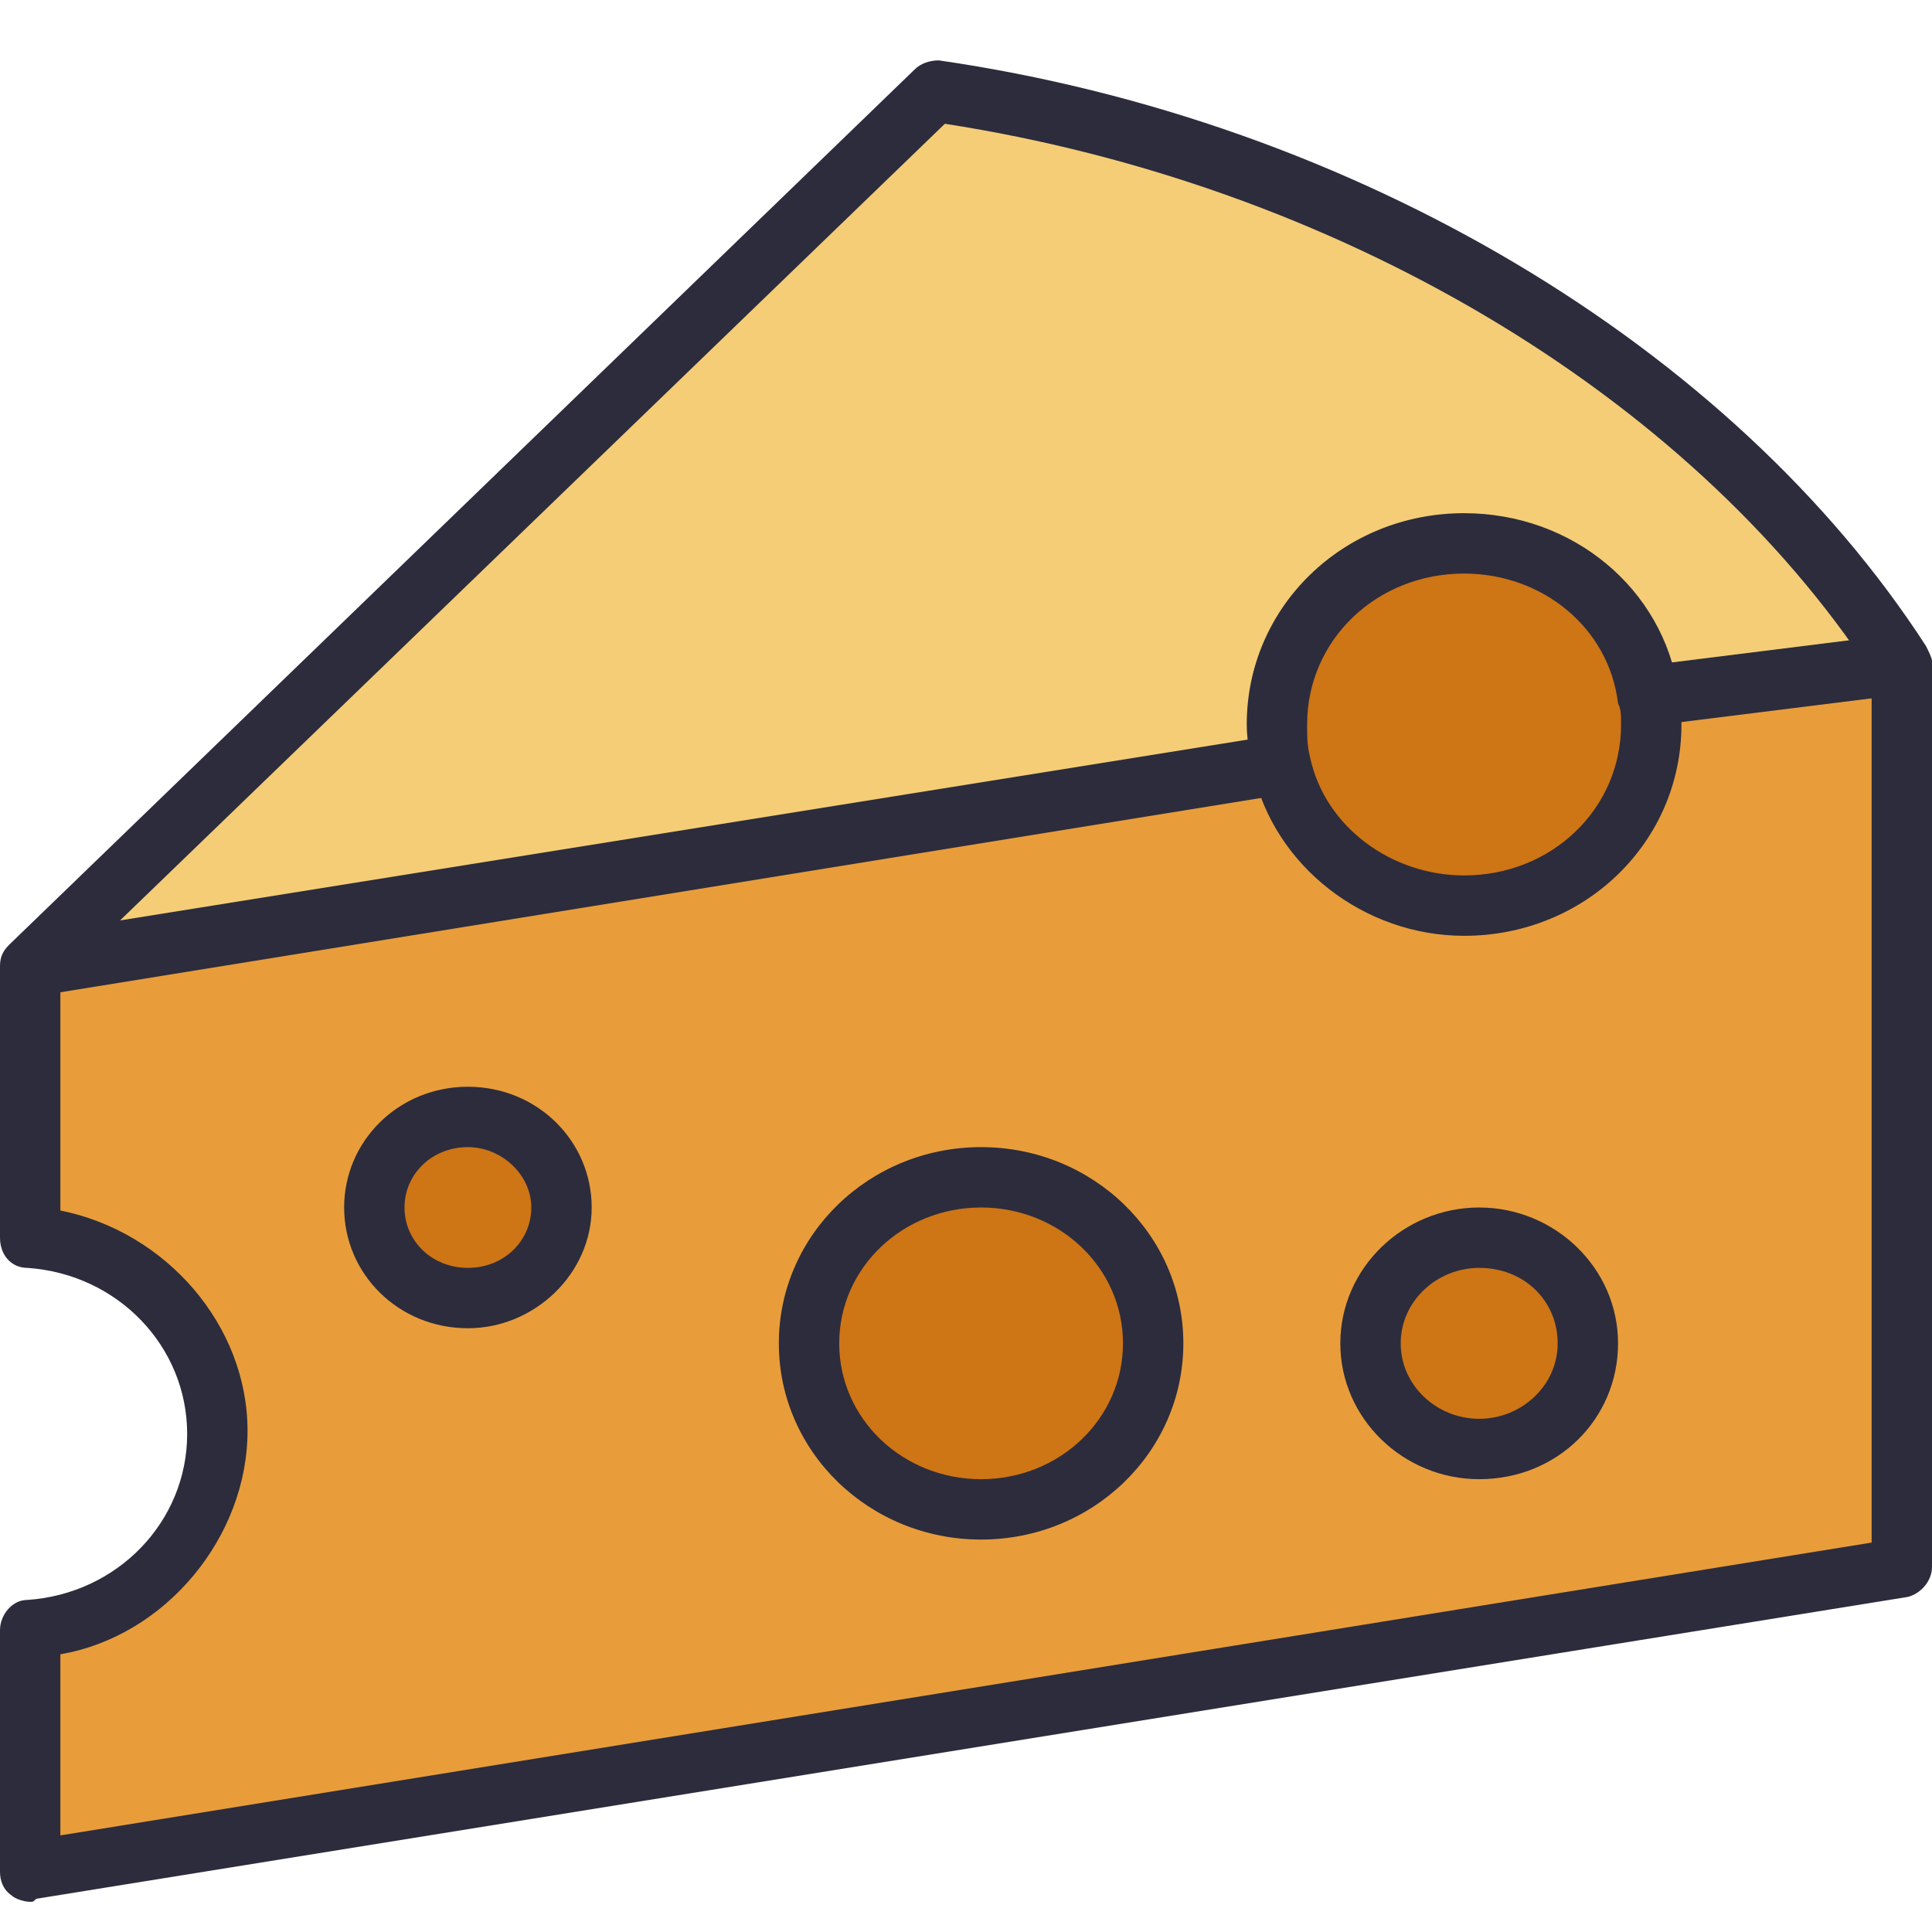 <svg xmlns="http://www.w3.org/2000/svg" viewBox="0 0 64 64"><path fill="#E89D3A" d="M63 22v30L1 62v-8c3.5-.2 6.2-3.1 6.2-6.5S4.5 41.3 1 41v-9l41.5-6.7c.6 2.7 3.1 4.7 6 4.7 3.4 0 6.2-2.7 6.2-6 0-.3 0-.6-.1-.9l.4-.1 8-1zM52.7 44.5c0-1.9-1.6-3.5-3.6-3.5s-3.6 1.6-3.6 3.5S47 48 49 48s3.7-1.6 3.7-3.5zm-14.5 0c0-3-2.5-5.5-5.7-5.5s-5.7 2.5-5.7 5.5 2.5 5.5 5.7 5.5 5.7-2.5 5.7-5.5zM18.6 40c0-1.7-1.4-3-3.1-3-1.7 0-3.1 1.3-3.1 3s1.4 3 3.1 3c1.7 0 3.1-1.3 3.1-3z"/><path fill="#F4CD76" d="M63 22l-8 1-.4.1c-.5-2.9-3-5.1-6.1-5.1-3.4 0-6.2 2.7-6.2 6 0 .5 0 .9.2 1.3L1 32 31 3c12.8 1.9 25.4 8.7 32 19z"/><path fill="#CE7515" d="M42.5 25.3c-.1-.4-.2-.9-.2-1.3 0-3.3 2.8-6 6.2-6 3.1 0 5.7 2.2 6.1 5.1.1.3.1.6.1.9 0 3.3-2.8 6-6.2 6-2.9 0-5.4-2-6-4.7zM49 41c2 0 3.6 1.6 3.6 3.5S51 48 49 48s-3.6-1.6-3.6-3.5S47 41 49 41zm-16.5-2c3.1 0 5.7 2.5 5.7 5.5S35.7 50 32.5 50s-5.7-2.5-5.7-5.5 2.6-5.5 5.7-5.5zm-17-2c1.7 0 3.1 1.3 3.1 3s-1.4 3-3.1 3c-1.7 0-3.1-1.3-3.1-3s1.4-3 3.1-3z"/><g fill="#2C2C3D"><path d="M1 63c-.2 0-.5-.1-.6-.2-.3-.2-.4-.5-.4-.8v-8c0-.5.4-1 .9-1 3-.2 5.3-2.6 5.3-5.5S3.9 42.2.9 42c-.5 0-.9-.4-.9-1v-9c0-.3.1-.5.3-.7l30-29c.2-.2.5-.3.8-.3 13.8 2 26.3 9.5 32.7 19.4.1.2.2.4.2.5v30c0 .5-.4.9-.8 1l-62 10c-.1.1-.1.1-.2.1zm1-8.2v6l60-9.7V22.3C55.9 13 44.2 6.1 31.3 4.1L2 32.4v7.7c3.5.7 6.2 3.8 6.2 7.3S5.5 54.2 2 54.8z"/><path d="M62.843 21.012l.248 1.985L55.053 24l-.248-1.984zM1.2 33l-.4-2 42.4-6.8.3 2-.9.1zm31.3 18c-3.7 0-6.7-2.9-6.7-6.5s3-6.5 6.7-6.5 6.7 2.9 6.7 6.5-3 6.5-6.7 6.5zm0-11c-2.6 0-4.7 2-4.7 4.5s2.1 4.5 4.7 4.5 4.7-2 4.7-4.5-2.1-4.5-4.7-4.5zM49 49c-2.5 0-4.6-2-4.6-4.5S46.5 40 49 40s4.6 2 4.6 4.5-2 4.5-4.6 4.5zm0-7c-1.4 0-2.6 1.1-2.6 2.5S47.6 47 49 47s2.6-1.1 2.6-2.5S50.5 42 49 42z"/><path d="M48.5 31c-3.3 0-6.3-2.3-7-5.5-.1-.5-.2-1-.2-1.5 0-3.9 3.2-7 7.2-7 3.6 0 6.6 2.5 7.1 5.9.1.3.1.7.1 1.1 0 3.9-3.2 7-7.2 7zm0-12c-2.9 0-5.2 2.2-5.2 5 0 .4 0 .7.1 1.1.5 2.3 2.7 3.9 5.1 3.9 2.9 0 5.2-2.2 5.2-5 0-.3 0-.5-.1-.7-.3-2.5-2.5-4.3-5.1-4.3zm-33 25c-2.3 0-4.1-1.8-4.1-4s1.8-4 4.1-4 4.1 1.8 4.1 4-1.9 4-4.1 4zm0-6c-1.2 0-2.1.9-2.1 2s.9 2 2.1 2 2.1-.9 2.1-2-1-2-2.1-2z"/></g></svg>
